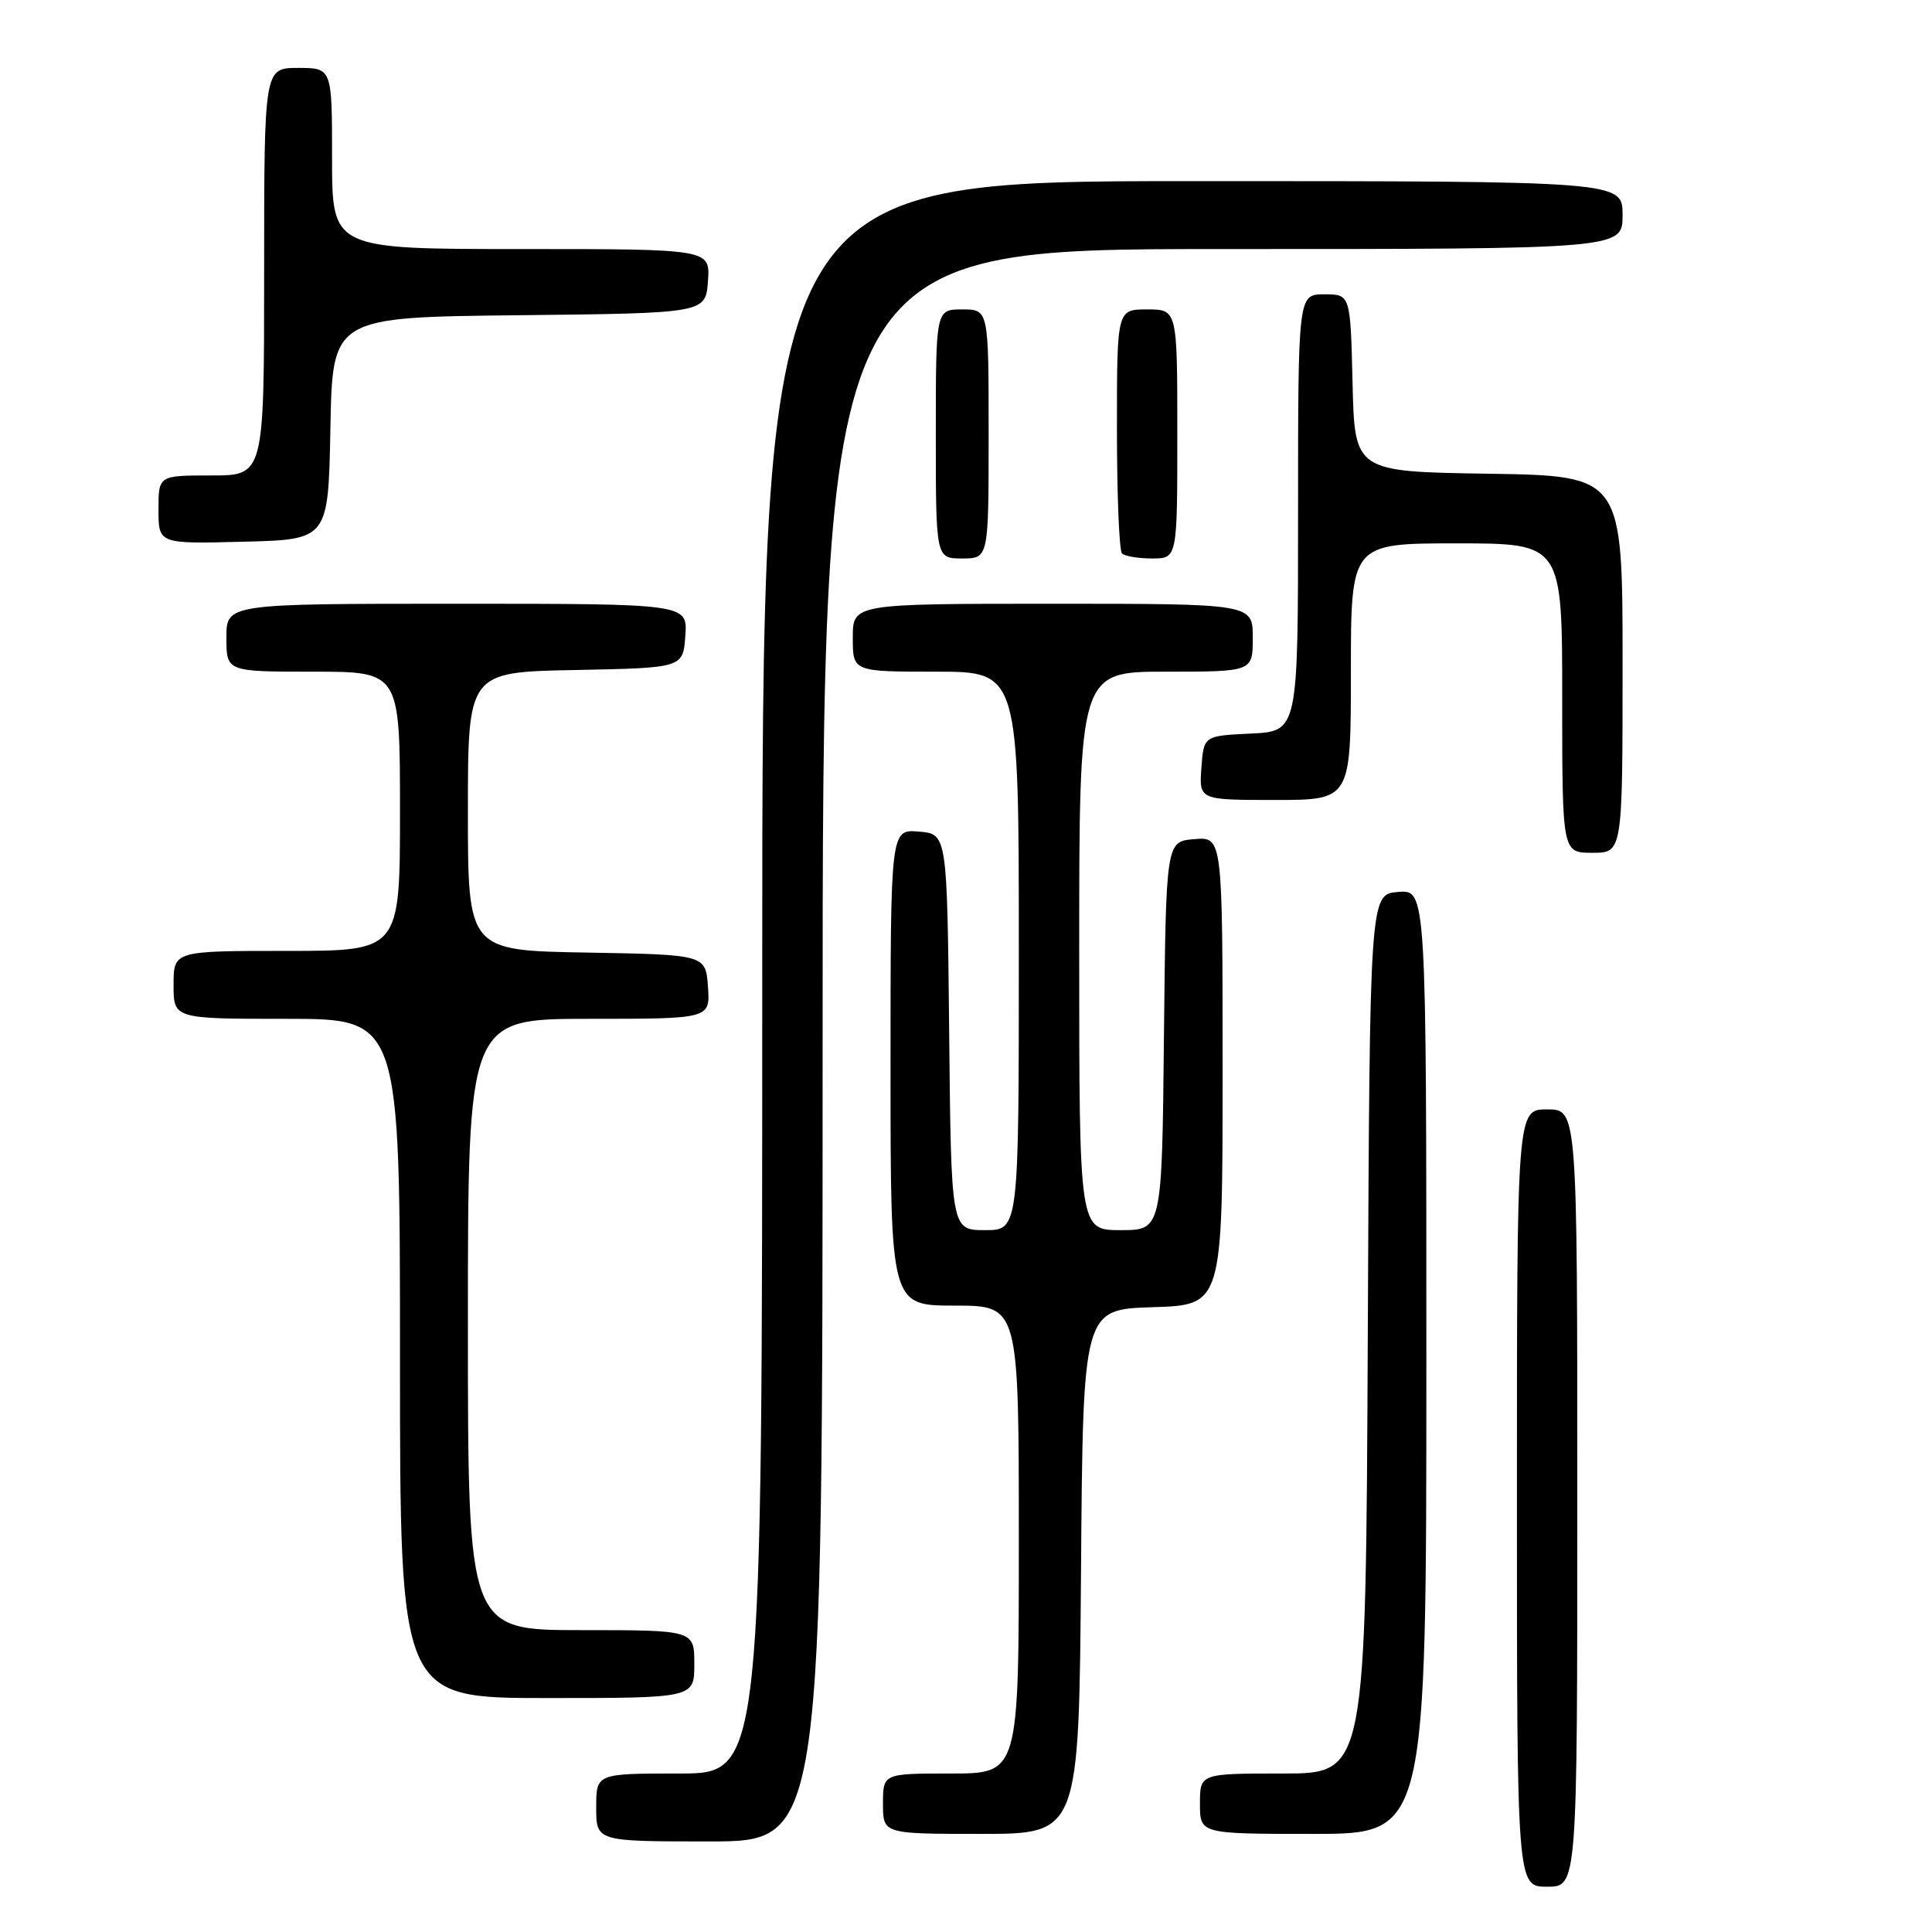 <?xml version="1.0" encoding="UTF-8" standalone="no"?>
<!DOCTYPE svg PUBLIC "-//W3C//DTD SVG 1.1//EN" "http://www.w3.org/Graphics/SVG/1.1/DTD/svg11.dtd" >
<svg xmlns="http://www.w3.org/2000/svg" xmlns:xlink="http://www.w3.org/1999/xlink" version="1.1" viewBox="0 0 256 256">
 <g >
 <path fill="currentColor"
d=" M 209.00 198.50 C 209.00 147.00 209.00 147.00 205.00 147.00 C 201.00 147.00 201.00 147.00 201.00 198.50 C 201.00 250.00 201.00 250.00 205.00 250.00 C 209.00 250.00 209.00 250.00 209.00 198.50 Z  M 109.00 138.50 C 109.00 33.00 109.00 33.00 162.00 33.00 C 215.00 33.00 215.00 33.00 215.00 28.50 C 215.00 24.00 215.00 24.00 158.00 24.00 C 101.00 24.00 101.00 24.00 101.00 129.50 C 101.00 235.00 101.00 235.00 90.00 235.00 C 79.00 235.00 79.00 235.00 79.00 239.50 C 79.00 244.00 79.00 244.00 94.00 244.00 C 109.00 244.00 109.00 244.00 109.00 138.50 Z  M 143.24 208.25 C 143.50 173.50 143.50 173.50 152.75 173.21 C 162.00 172.92 162.00 172.92 162.00 141.90 C 162.00 110.88 162.00 110.88 158.25 111.19 C 154.50 111.50 154.50 111.50 154.23 137.25 C 153.97 163.00 153.97 163.00 148.48 163.00 C 143.00 163.00 143.00 163.00 143.00 126.00 C 143.00 89.00 143.00 89.00 154.50 89.00 C 166.00 89.00 166.00 89.00 166.00 84.50 C 166.00 80.00 166.00 80.00 139.50 80.00 C 113.00 80.00 113.00 80.00 113.00 84.50 C 113.00 89.00 113.00 89.00 124.00 89.00 C 135.00 89.00 135.00 89.00 135.00 126.00 C 135.00 163.00 135.00 163.00 130.52 163.00 C 126.03 163.00 126.03 163.00 125.77 136.75 C 125.50 110.50 125.50 110.50 121.75 110.19 C 118.00 109.88 118.00 109.88 118.00 141.44 C 118.00 173.00 118.00 173.00 126.50 173.00 C 135.00 173.00 135.00 173.00 135.00 204.00 C 135.00 235.00 135.00 235.00 126.00 235.00 C 117.00 235.00 117.00 235.00 117.00 239.00 C 117.00 243.00 117.00 243.00 129.99 243.00 C 142.97 243.00 142.97 243.00 143.24 208.25 Z  M 189.00 180.44 C 189.00 117.88 189.00 117.88 185.25 118.19 C 181.50 118.50 181.50 118.50 181.24 176.75 C 180.98 235.00 180.98 235.00 169.99 235.00 C 159.00 235.00 159.00 235.00 159.00 239.00 C 159.00 243.00 159.00 243.00 174.00 243.00 C 189.00 243.00 189.00 243.00 189.00 180.44 Z  M 92.00 220.50 C 92.00 216.00 92.00 216.00 77.00 216.00 C 62.00 216.00 62.00 216.00 62.00 175.50 C 62.00 135.00 62.00 135.00 78.06 135.00 C 94.11 135.00 94.11 135.00 93.81 130.75 C 93.50 126.50 93.50 126.50 77.75 126.22 C 62.00 125.95 62.00 125.95 62.00 107.50 C 62.00 89.05 62.00 89.05 76.25 88.78 C 90.50 88.50 90.50 88.50 90.81 84.25 C 91.11 80.00 91.11 80.00 60.56 80.00 C 30.00 80.00 30.00 80.00 30.00 84.50 C 30.00 89.00 30.00 89.00 41.50 89.00 C 53.00 89.00 53.00 89.00 53.00 107.50 C 53.00 126.00 53.00 126.00 38.00 126.00 C 23.00 126.00 23.00 126.00 23.00 130.50 C 23.00 135.00 23.00 135.00 38.00 135.00 C 53.00 135.00 53.00 135.00 53.00 180.00 C 53.00 225.00 53.00 225.00 72.50 225.00 C 92.00 225.00 92.00 225.00 92.00 220.50 Z  M 215.00 88.02 C 215.00 63.05 215.00 63.05 197.25 62.77 C 179.50 62.50 179.50 62.50 179.22 50.75 C 178.94 39.00 178.94 39.00 175.47 39.00 C 172.00 39.00 172.00 39.00 172.00 67.95 C 172.00 96.90 172.00 96.90 165.75 97.20 C 159.50 97.50 159.50 97.50 159.19 101.75 C 158.89 106.00 158.89 106.00 168.94 106.00 C 179.00 106.00 179.00 106.00 179.00 89.00 C 179.00 72.00 179.00 72.00 193.00 72.00 C 207.00 72.00 207.00 72.00 207.00 92.50 C 207.00 113.00 207.00 113.00 211.00 113.00 C 215.00 113.00 215.00 113.00 215.00 88.02 Z  M 131.00 57.50 C 131.00 41.00 131.00 41.00 127.50 41.00 C 124.00 41.00 124.00 41.00 124.00 57.50 C 124.00 74.00 124.00 74.00 127.50 74.00 C 131.00 74.00 131.00 74.00 131.00 57.50 Z  M 156.00 57.50 C 156.00 41.00 156.00 41.00 152.00 41.00 C 148.00 41.00 148.00 41.00 148.00 56.83 C 148.00 65.54 148.30 72.97 148.67 73.33 C 149.03 73.70 150.83 74.00 152.67 74.00 C 156.00 74.00 156.00 74.00 156.00 57.50 Z  M 43.78 56.77 C 44.05 42.03 44.05 42.03 68.78 41.77 C 93.50 41.50 93.50 41.50 93.81 37.25 C 94.11 33.00 94.11 33.00 69.06 33.00 C 44.00 33.00 44.00 33.00 44.00 21.00 C 44.00 9.00 44.00 9.00 39.50 9.00 C 35.00 9.00 35.00 9.00 35.00 36.00 C 35.00 63.00 35.00 63.00 28.00 63.00 C 21.00 63.00 21.00 63.00 21.00 67.53 C 21.00 72.07 21.00 72.07 32.25 71.78 C 43.50 71.50 43.50 71.50 43.78 56.77 Z "/>
</g>
</svg>